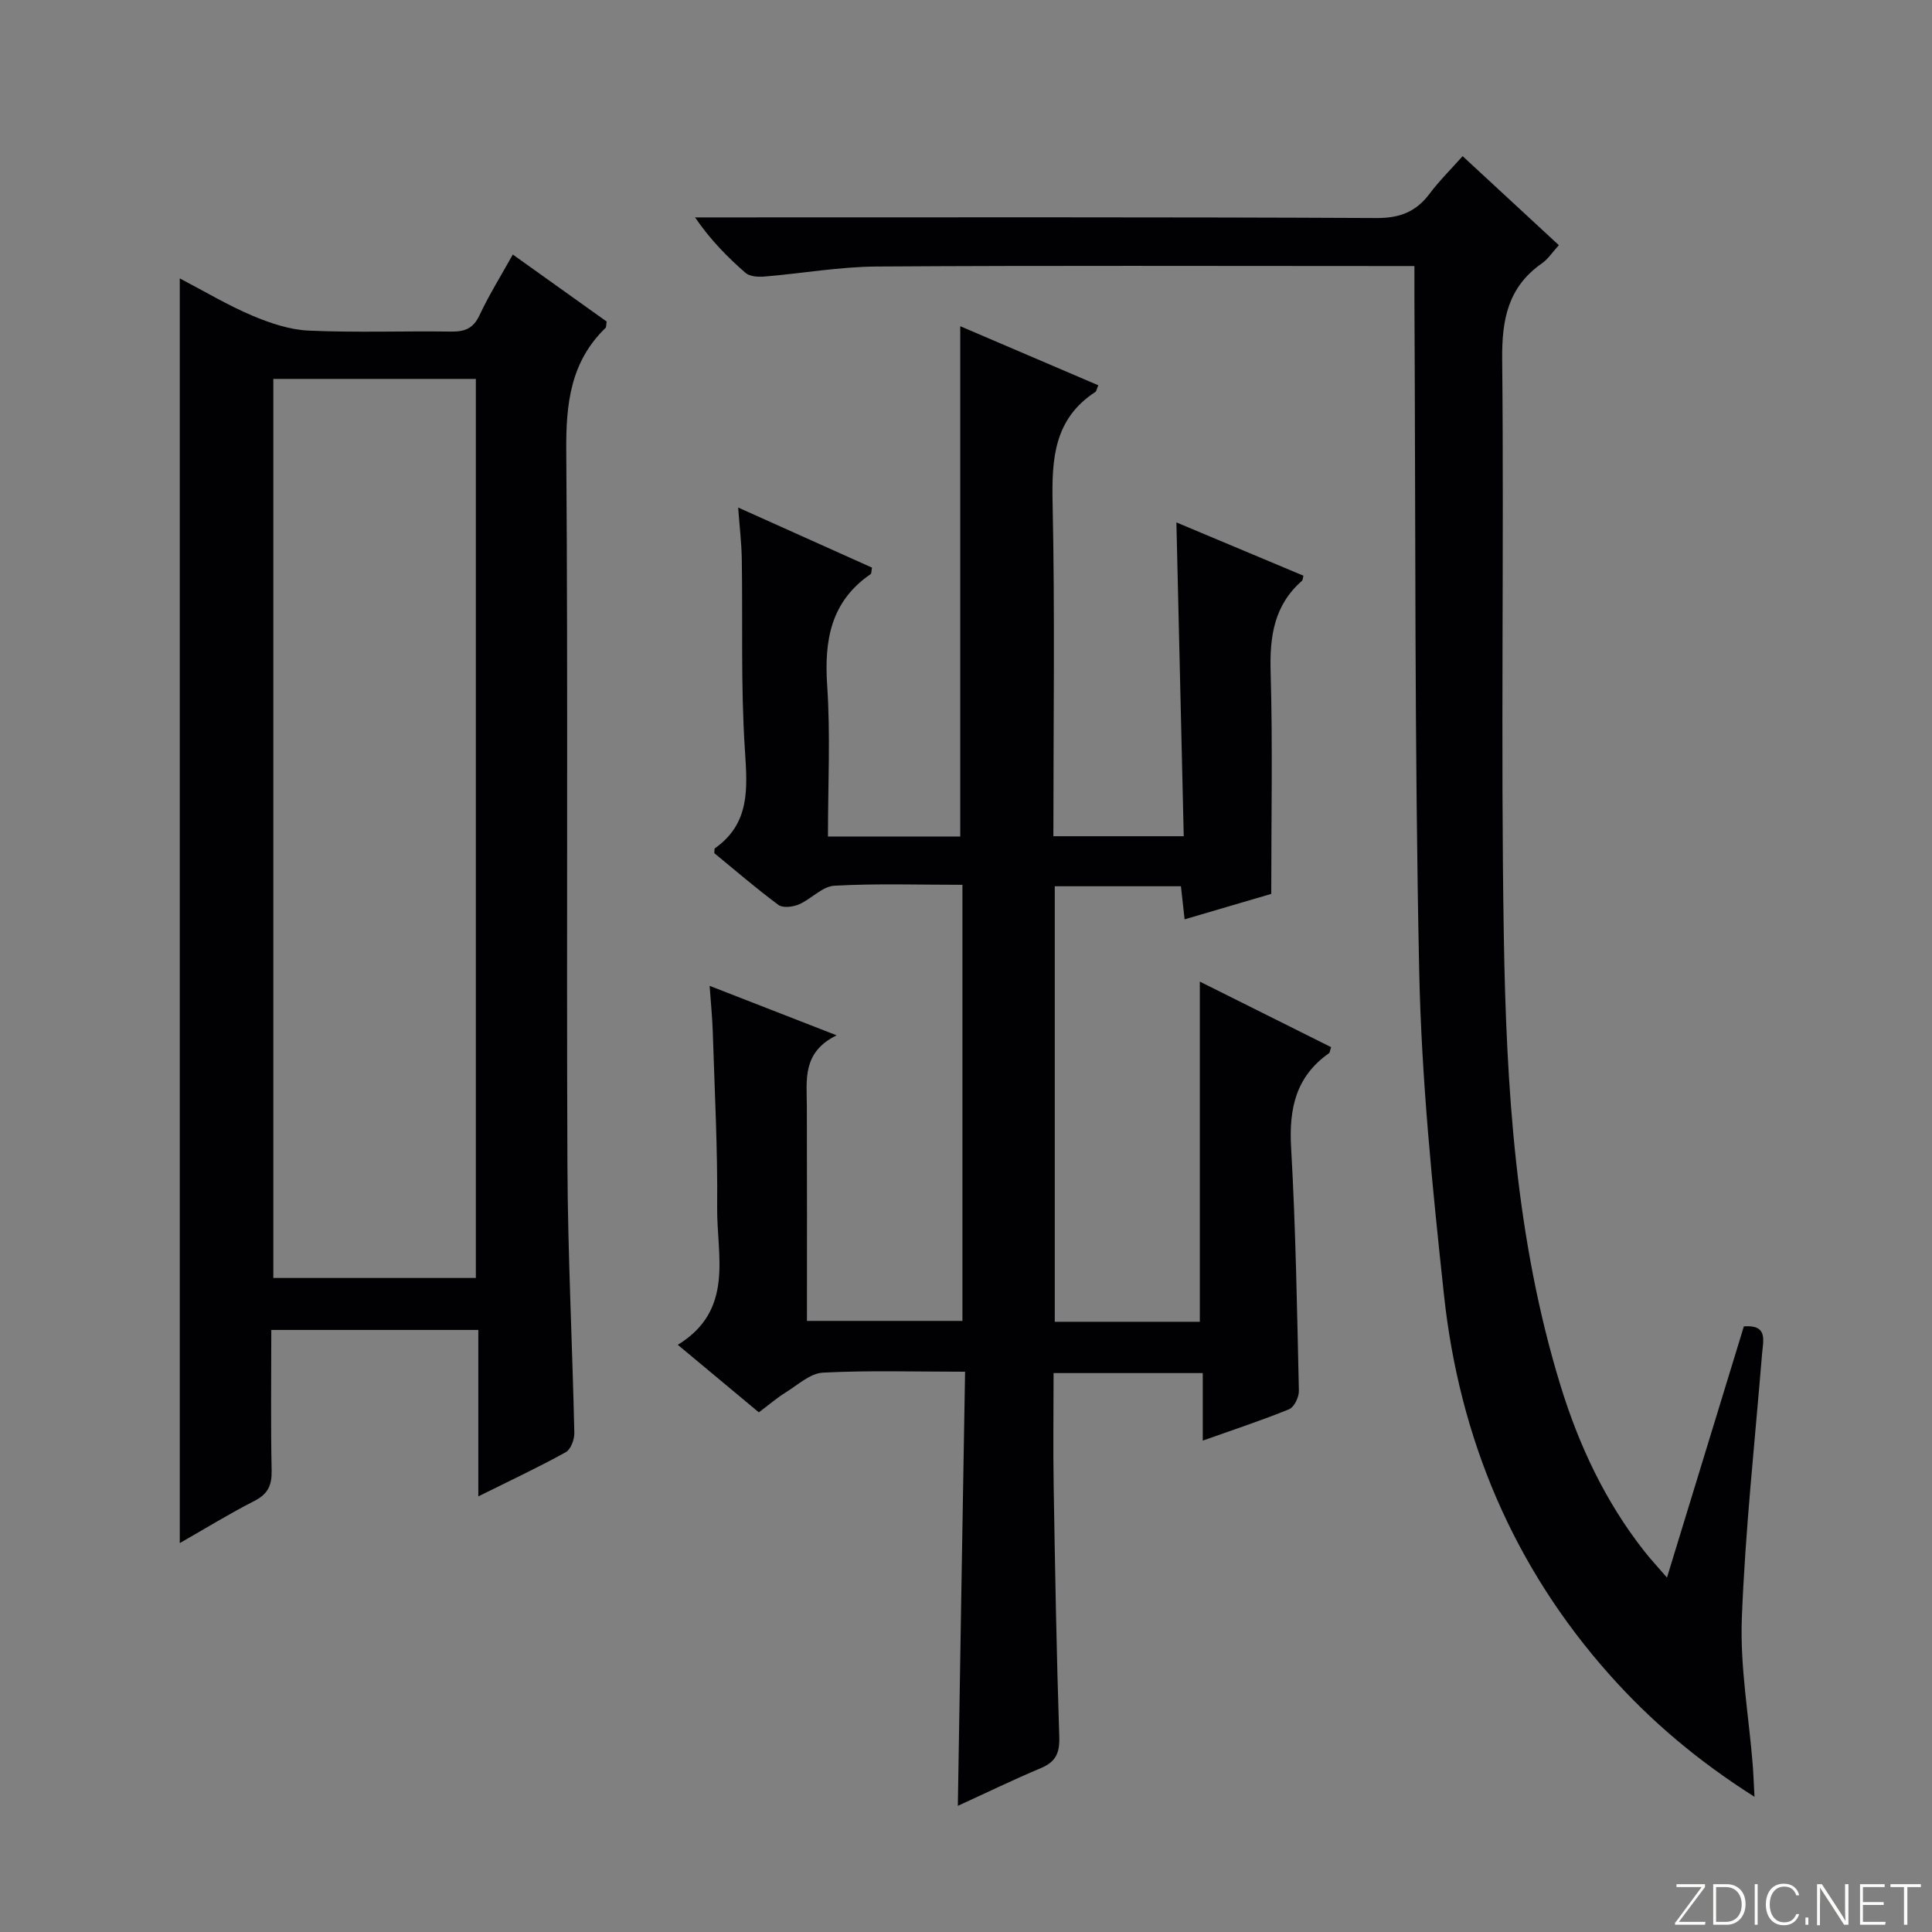 <svg enable-background="new 0 0 400 400" viewBox="0 0 400 400" xmlns="http://www.w3.org/2000/svg"><rect x="0" y="0" width="400" height="400" fill="#808080" stroke="none"/><g fill="#fbfcfa"><path d="m346.9 398 5.4-7.3h-5.2v-.6h5.9v.6l-5.4 7.2h5.5l-.1.6h-6.2v-.5z"/><path d="m354.7 390.1h2.8c2.3 0 3.9 1.6 3.9 4.1s-1.6 4.3-3.9 4.3h-2.8zm.6 7.8h2c2.2 0 3.3-1.6 3.3-3.6 0-1.8-1-3.6-3.3-3.6h-2z"/><path d="m363.9 390.1v8.4h-.6v-8.4z"/><path d="m372.5 396.3c-.4 1.3-1.4 2.3-3.2 2.3-2.4 0-3.7-1.9-3.7-4.3 0-2.3 1.2-4.3 3.7-4.3 1.8 0 2.9 1 3.2 2.4h-.6c-.4-1.1-1.1-1.8-2.5-1.8-2.1 0-3 1.9-3 3.7s.9 3.7 3 3.7c1.4 0 2.1-.7 2.5-1.7z"/><path d="m373.8 398.5v-1.5h.6v1.5z"/><path d="m376.2 398.5v-8.4h1c1.3 2 4.4 6.7 4.9 7.6-.1-1.2-.1-2.4-.1-3.8v-3.8h.7v8.4h-.9c-1.2-1.9-4.4-6.8-5-7.7.1 1.1 0 2.3 0 3.9v3.9h-.6z"/><path d="m390 394.4h-4.3v3.5h4.7l-.1.6h-5.2v-8.4h5.1v.6h-4.5v3.1h4.3v.7z"/><path d="m394.2 390.7h-2.8v-.6h6.3v.6h-2.8v7.8h-.7z"/></g><path d="m199.81 284c-10.47 0-19.98-.3-29.44.19-2.62.14-5.18 2.53-7.66 4.07-1.83 1.13-3.47 2.56-5.6 4.15-5.56-4.63-11.11-9.25-16.78-13.98 11.75-7.2 8.06-18.44 8.15-28.38.12-12.14-.53-24.29-.91-36.43-.09-2.92-.39-5.83-.65-9.51 8.88 3.46 17.02 6.63 26.29 10.24-7.18 3.53-6.18 9.26-6.16 14.73.05 14.66.02 29.32.02 44.4h32.19c0-29.88 0-59.79 0-90.29-8.99 0-17.78-.3-26.52.19-2.5.14-4.79 2.77-7.34 3.87-1.24.53-3.32.78-4.24.1-4.64-3.44-9.02-7.23-13.27-10.71.06-.67.01-.93.1-.99 7.39-5.22 6.74-12.5 6.23-20.43-.86-13.11-.43-26.31-.64-39.47-.05-3.27-.45-6.54-.75-10.67 9.77 4.39 18.78 8.43 27.71 12.44-.15.76-.1 1.22-.29 1.35-8.25 5.66-9.62 13.68-8.99 23.07.69 10.25.16 20.58.16 31.25h27.39c0-34.96 0-69.97 0-105.65 9.37 4.01 18.96 8.11 28.58 12.23-.35.81-.39 1.24-.61 1.38-8.55 5.57-9.05 13.83-8.85 23.08.49 22.81.16 45.64.16 68.9h26.99c-.51-21.7-1.01-43.12-1.52-64.97 8.78 3.68 17.54 7.36 26.3 11.03-.13.48-.12.9-.32 1.08-5.77 5.06-6.68 11.5-6.47 18.84.44 14.96.13 29.94.13 45.96-4.93 1.45-11.2 3.29-17.94 5.27-.27-2.45-.5-4.51-.76-6.85-8.71 0-17.27 0-26.12 0v90.17h30.03c0-23.4 0-46.6 0-70.43 9.2 4.6 18.21 9.1 27.18 13.57-.24.72-.25 1.13-.45 1.27-6.86 4.82-8.29 11.47-7.83 19.52.96 16.77 1.23 33.57 1.61 50.37.03 1.29-.97 3.37-2.01 3.8-5.66 2.31-11.48 4.22-17.89 6.5 0-4.95 0-9.34 0-13.98-10.43 0-20.35 0-30.89 0 0 7.85-.11 15.62.02 23.39.29 17.31.59 34.62 1.16 51.92.11 3.35-.72 5.18-3.81 6.48-5.65 2.37-11.16 5.05-17.19 7.81.48-29.98.98-59.6 1.5-89.88z" fill="#010103"/><path d="m37.22 57.64c5.28 2.76 9.99 5.59 14.99 7.7 3.7 1.56 7.75 2.93 11.71 3.11 9.81.44 19.66.06 29.48.2 2.81.04 4.59-.63 5.87-3.37 1.96-4.18 4.42-8.13 6.9-12.58 6.71 4.79 13.14 9.38 19.43 13.87-.12.72-.05 1.14-.23 1.32-7.28 7.05-8.21 15.75-8.13 25.48.37 49.32.03 98.64.24 147.95.08 18.45 1.02 36.89 1.43 55.34.03 1.36-.74 3.44-1.79 4.01-5.65 3.12-11.5 5.87-18.09 9.14 0-11.88 0-23.06 0-34.46-14.53 0-28.42 0-42.86 0 0 9.9-.13 19.52.07 29.13.06 3.04-.77 4.84-3.55 6.26-5.13 2.62-10.06 5.65-15.47 8.74 0-87.52 0-174.32 0-261.84zm19.37 20.81v186.14h41.93c0-62.3 0-124.2 0-186.14-14.18 0-27.95 0-41.93 0z" fill="#010103"/><path d="m345.13 326.62c5.53-18.07 10.72-35.03 15.92-52.01 5.04-.38 3.99 2.9 3.76 5.77-1.49 18.22-3.48 36.42-4.18 54.66-.39 10.05 1.44 20.19 2.25 30.29.15 1.91.21 3.82.37 6.68-11.71-7.42-21.44-15.66-29.96-25.22-20-22.45-31.14-49-34.33-78.68-2.4-22.29-4.66-44.69-5.13-67.08-.98-46.47-.73-92.96-.99-139.44-.01-1.96 0-3.92 0-6.51-2.26 0-4.03 0-5.8 0-35.17 0-70.33-.13-105.5.1-7.77.05-15.53 1.44-23.31 2.08-1.29.11-3.02-.01-3.89-.77-3.74-3.27-7.24-6.81-10.44-11.48h5.15c45.33 0 90.67-.09 136 .13 4.86.02 8.17-1.34 10.97-5.08 1.97-2.63 4.33-4.95 6.8-7.73 6.73 6.23 13.16 12.18 19.92 18.43-1.31 1.43-2.22 2.87-3.51 3.77-7.01 4.9-8.3 11.6-8.22 19.84.4 39.83-.32 79.67.34 119.49.52 31.4 2.43 62.79 11.78 93.14 3.8 12.32 9.23 23.88 17.25 34.09 1.3 1.67 2.75 3.22 4.75 5.53z" fill="#010103"/></svg>